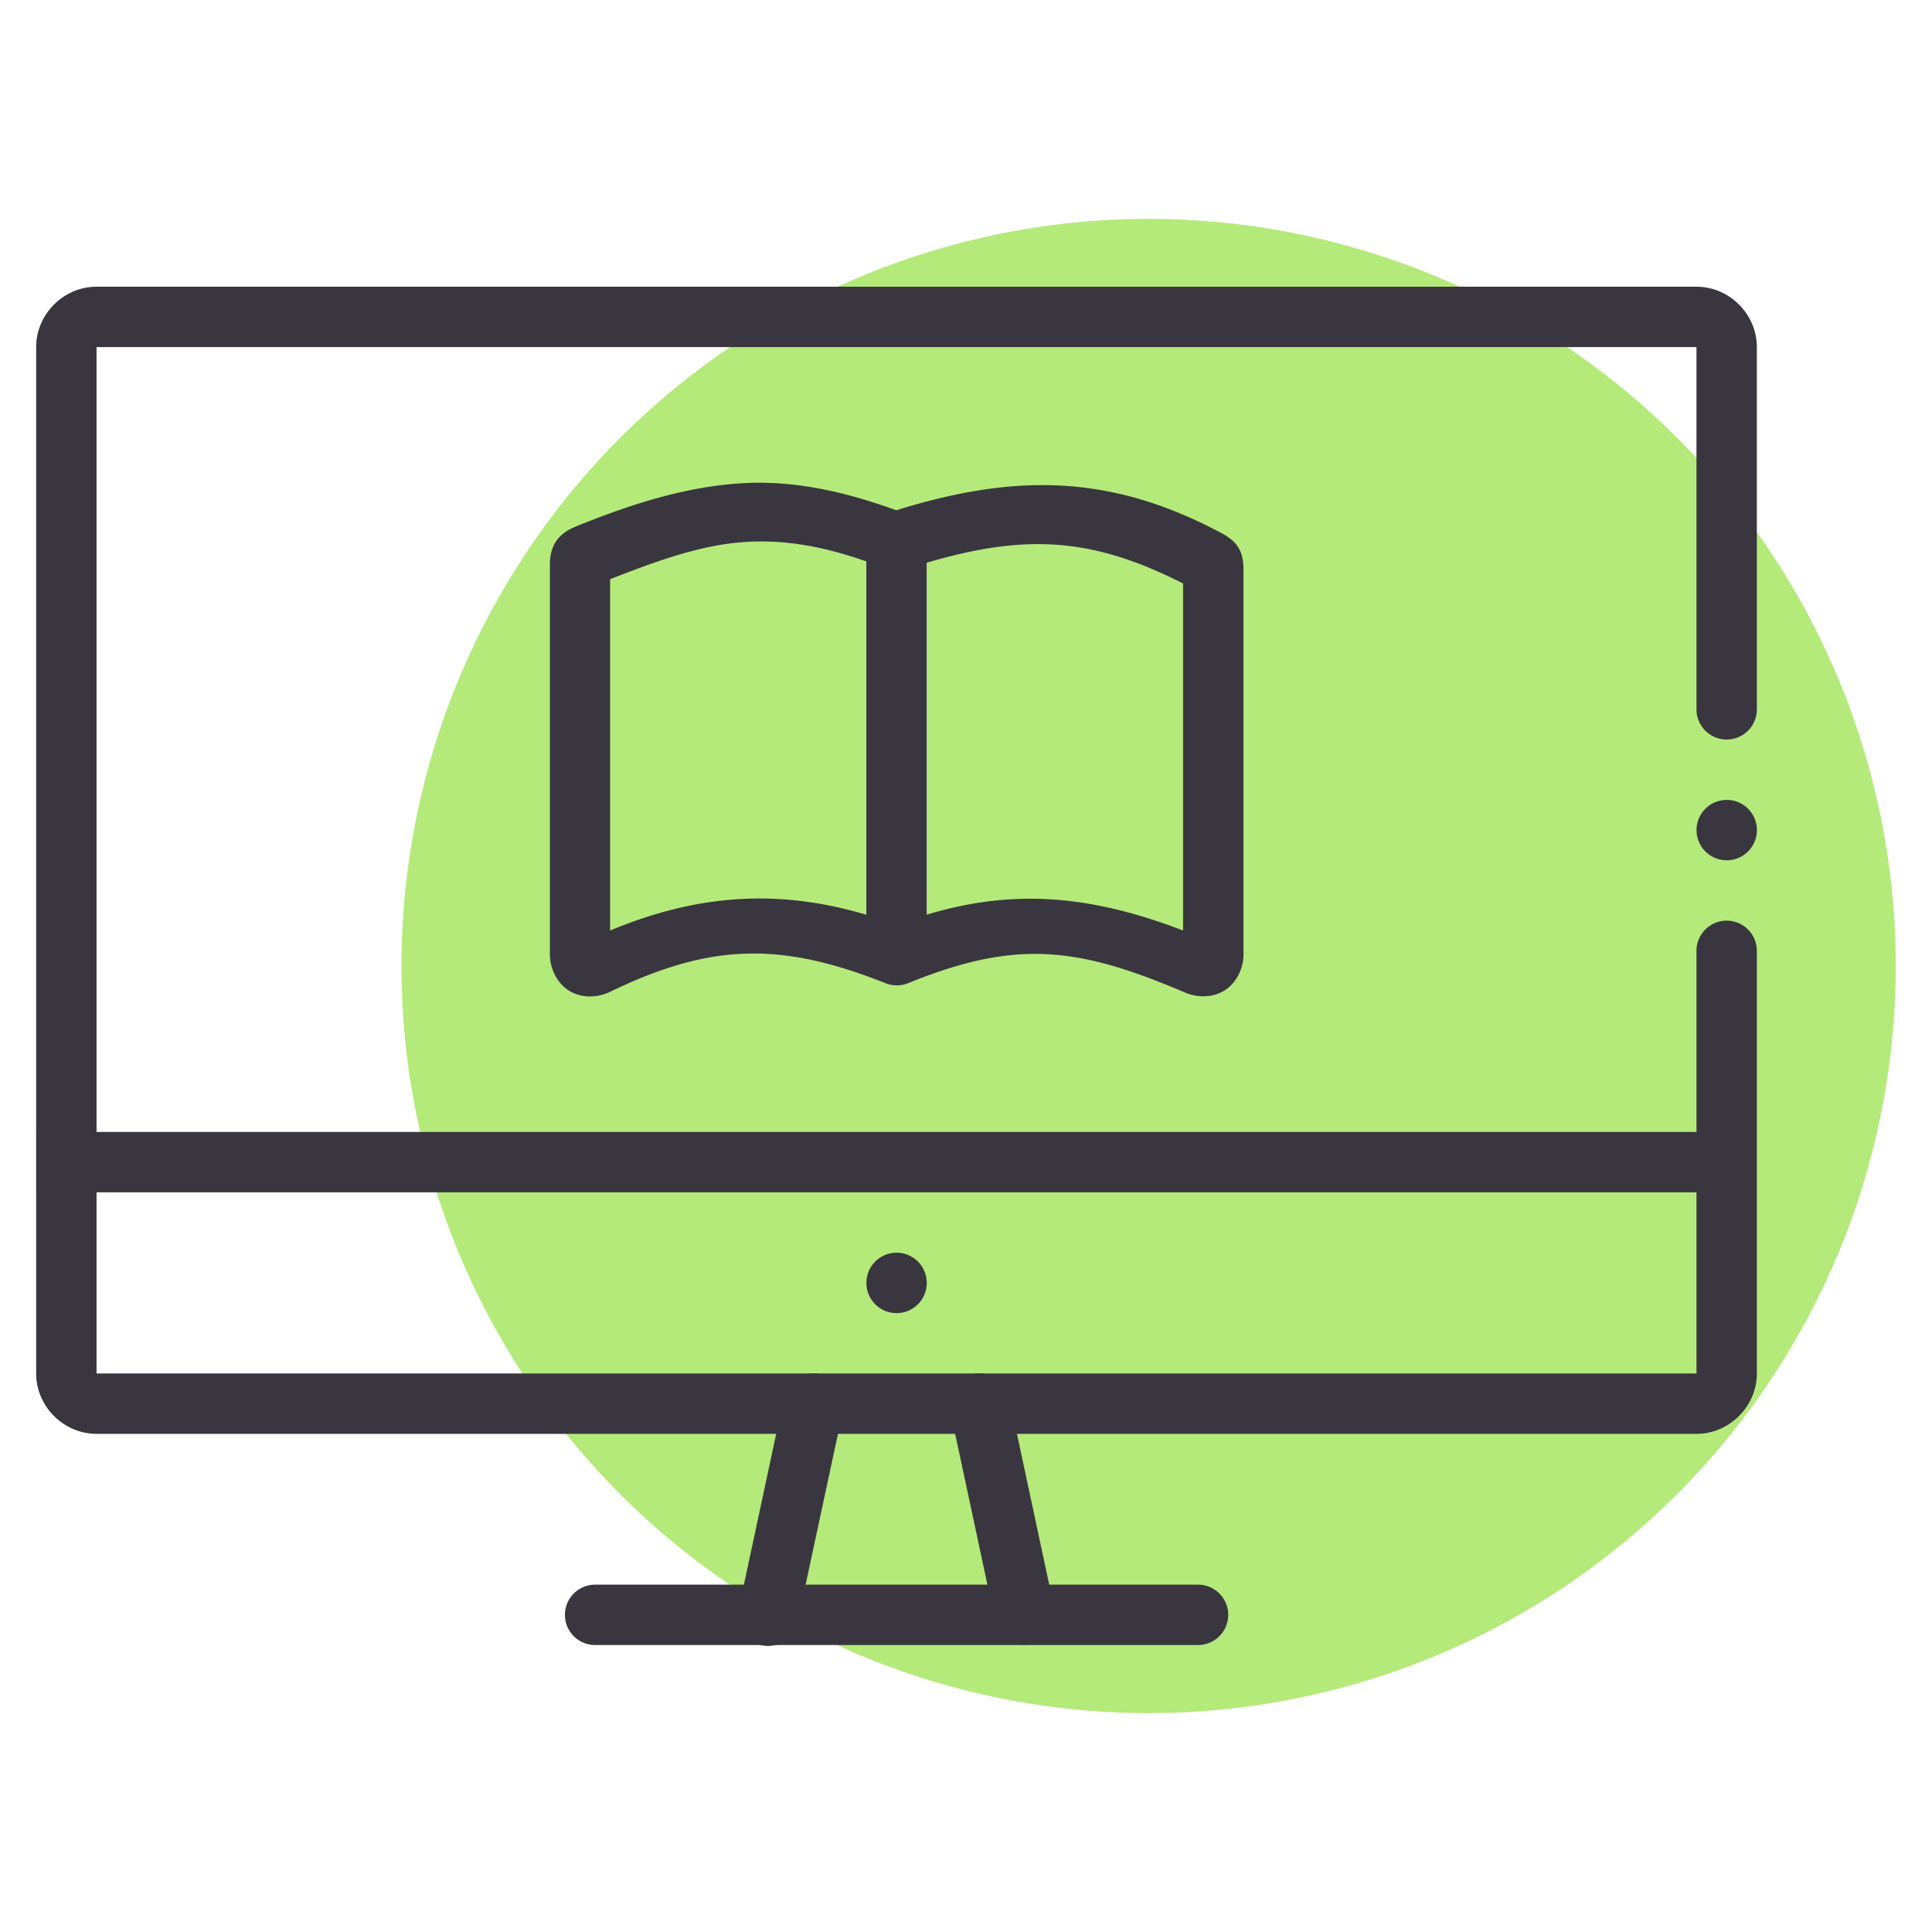 <svg xmlns="http://www.w3.org/2000/svg" width="32" height="32" viewBox="0 0 32 32"><g transform="translate(-3744.012 -1472.601)"><path fill="#b4ea7a" d="m 3775.412,468.239 a 12.375,12.375 0 0 1 -12.375,12.375 12.375,12.375 0 0 1 -12.375,-12.375 12.375,12.375 0 0 1 12.375,-12.375 12.375,12.375 0 0 1 12.375,12.375 z" transform="translate(0 1020.362)"/><g fill="#3a3640" transform="translate(464.943 -384.72)"><path style="line-height:normal;text-indent:0;text-align:start;text-decoration-line:none;text-decoration-style:solid;text-decoration-color:#000;text-transform:none;white-space:normal;isolation:auto;mix-blend-mode:normal;solid-color:#000;solid-opacity:1" d="m 3280.668,1862.07 c -0.545,0 -1,0.455 -1,1 l 0,17 c 0,0.545 0.455,1 1,1 l 26.5,0 c 0.545,0 1,-0.455 1,-1 l 0,-7 a 0.5,0.5 0 1 0 -1,0 l 0,7 -26.5,0 0,-17 26.5,0 0,6 a 0.5,0.5 0 1 0 1,0 l 0,-6 c 0,-0.545 -0.455,-1 -1,-1 z" color="#000" enable-background="accumulate" font-family="sans-serif" font-weight="400" overflow="visible"/><path style="line-height:normal;text-indent:0;text-align:start;text-decoration-line:none;text-decoration-style:solid;text-decoration-color:#000;text-transform:none;white-space:normal;isolation:auto;mix-blend-mode:normal;solid-color:#000;solid-opacity:1" fill-rule="evenodd" d="M3279.67 1876.07l0 1 .5 0 26.998 0 .5 0 0-1-.5 0-26.998 0zM3288.926 1883.568a.5.5 0 100 1l9.986 0a.5.5 0 100-1z" color="#000" enable-background="accumulate" font-family="sans-serif" font-weight="400" overflow="visible"/><path style="line-height:normal;text-indent:0;text-align:start;text-decoration-line:none;text-decoration-style:solid;text-decoration-color:#000;text-transform:none;white-space:normal;isolation:auto;mix-blend-mode:normal;solid-color:#000;solid-opacity:1" fill-rule="evenodd" d="M3295.281 1880.07a.5.5 0 00-.475.611l.746 3.486a.5.5 0 10.979-.209l-.746-3.486a.5.5 0 00-.504-.402zM3292.541 1880.07a.5.5 0 00-.488.402l-.746 3.486a.5.5 0 10.977.209l.748-3.486a.5.5 0 00-.49-.611z" color="#000" enable-background="accumulate" font-family="sans-serif" font-weight="400" overflow="visible"/><path d="M3294.419 1878.57a.5.5 0 01-.5.5.5.5 0 01-.5-.5.5.5 0 01.5-.5.5.5 0 01.5.5zM3308.169 1871.07c0 .276-.224.5-.5.5-.276 0-.5-.224-.5-.5 0-.276.224-.5.5-.5.276 0 .5.224.5.5z"/><path style="line-height:normal;text-indent:0;text-align:start;text-decoration-line:none;text-decoration-style:solid;text-decoration-color:#000;text-transform:none;white-space:normal;isolation:auto;mix-blend-mode:normal;solid-color:#000;solid-opacity:1" fill-rule="evenodd" d="m 3291.314,1865.328 c -0.879,0.061 -1.746,0.322 -2.711,0.715 -0.287,0.119 -0.426,0.307 -0.426,0.635 l 0,6.455 c 0,0.207 0.102,0.463 0.316,0.596 0.215,0.133 0.469,0.112 0.652,0.033 a 0.5,0.5 0 0 0 0.021,-0.01 c 1.657,-0.801 2.813,-0.845 4.57,-0.146 a 0.5,0.5 0 0 0 0.373,0 c 1.779,-0.724 2.799,-0.61 4.586,0.154 0.185,0.079 0.44,0.099 0.654,-0.033 0.215,-0.133 0.316,-0.388 0.316,-0.596 l 0,-6.373 c 0,-0.307 -0.101,-0.465 -0.363,-0.606 -1.834,-0.981 -3.423,-0.991 -5.389,-0.379 -0.932,-0.341 -1.779,-0.502 -2.598,-0.445 z m 0.049,0.973 c 0.73,-0.054 1.458,0.077 2.373,0.438 a 0.5,0.5 0 0 0 0.338,0.01 c 1.839,-0.599 2.991,-0.576 4.59,0.236 l 0,5.748 c -1.63,-0.624 -3.036,-0.74 -4.744,-0.092 -1.685,-0.628 -3.161,-0.566 -4.746,0.092 l 0,-5.818 c 0.82,-0.324 1.519,-0.564 2.189,-0.613 z m -2.613,6.543 c 7e-4,-3e-4 0.01,3e-4 0.01,0 -0.01,0 -0.018,0 -0.027,0.01 z" color="#000" enable-background="accumulate" font-family="sans-serif" font-weight="400" overflow="visible"/><path style="line-height:normal;text-indent:0;text-align:start;text-decoration-line:none;text-decoration-style:solid;text-decoration-color:#000;text-transform:none;white-space:normal;isolation:auto;mix-blend-mode:normal;solid-color:#000;solid-opacity:1" fill-rule="evenodd" d="m 3293.912,1865.871 a 0.5,0.5 0 0 0 -0.494,0.508 l 0,6.383 a 0.5,0.5 0 1 0 1,0 l 0,-6.383 a 0.5,0.5 0 0 0 -0.506,-0.508 z" color="#000" enable-background="accumulate" font-family="sans-serif" font-weight="400" overflow="visible"/></g></g></svg>
